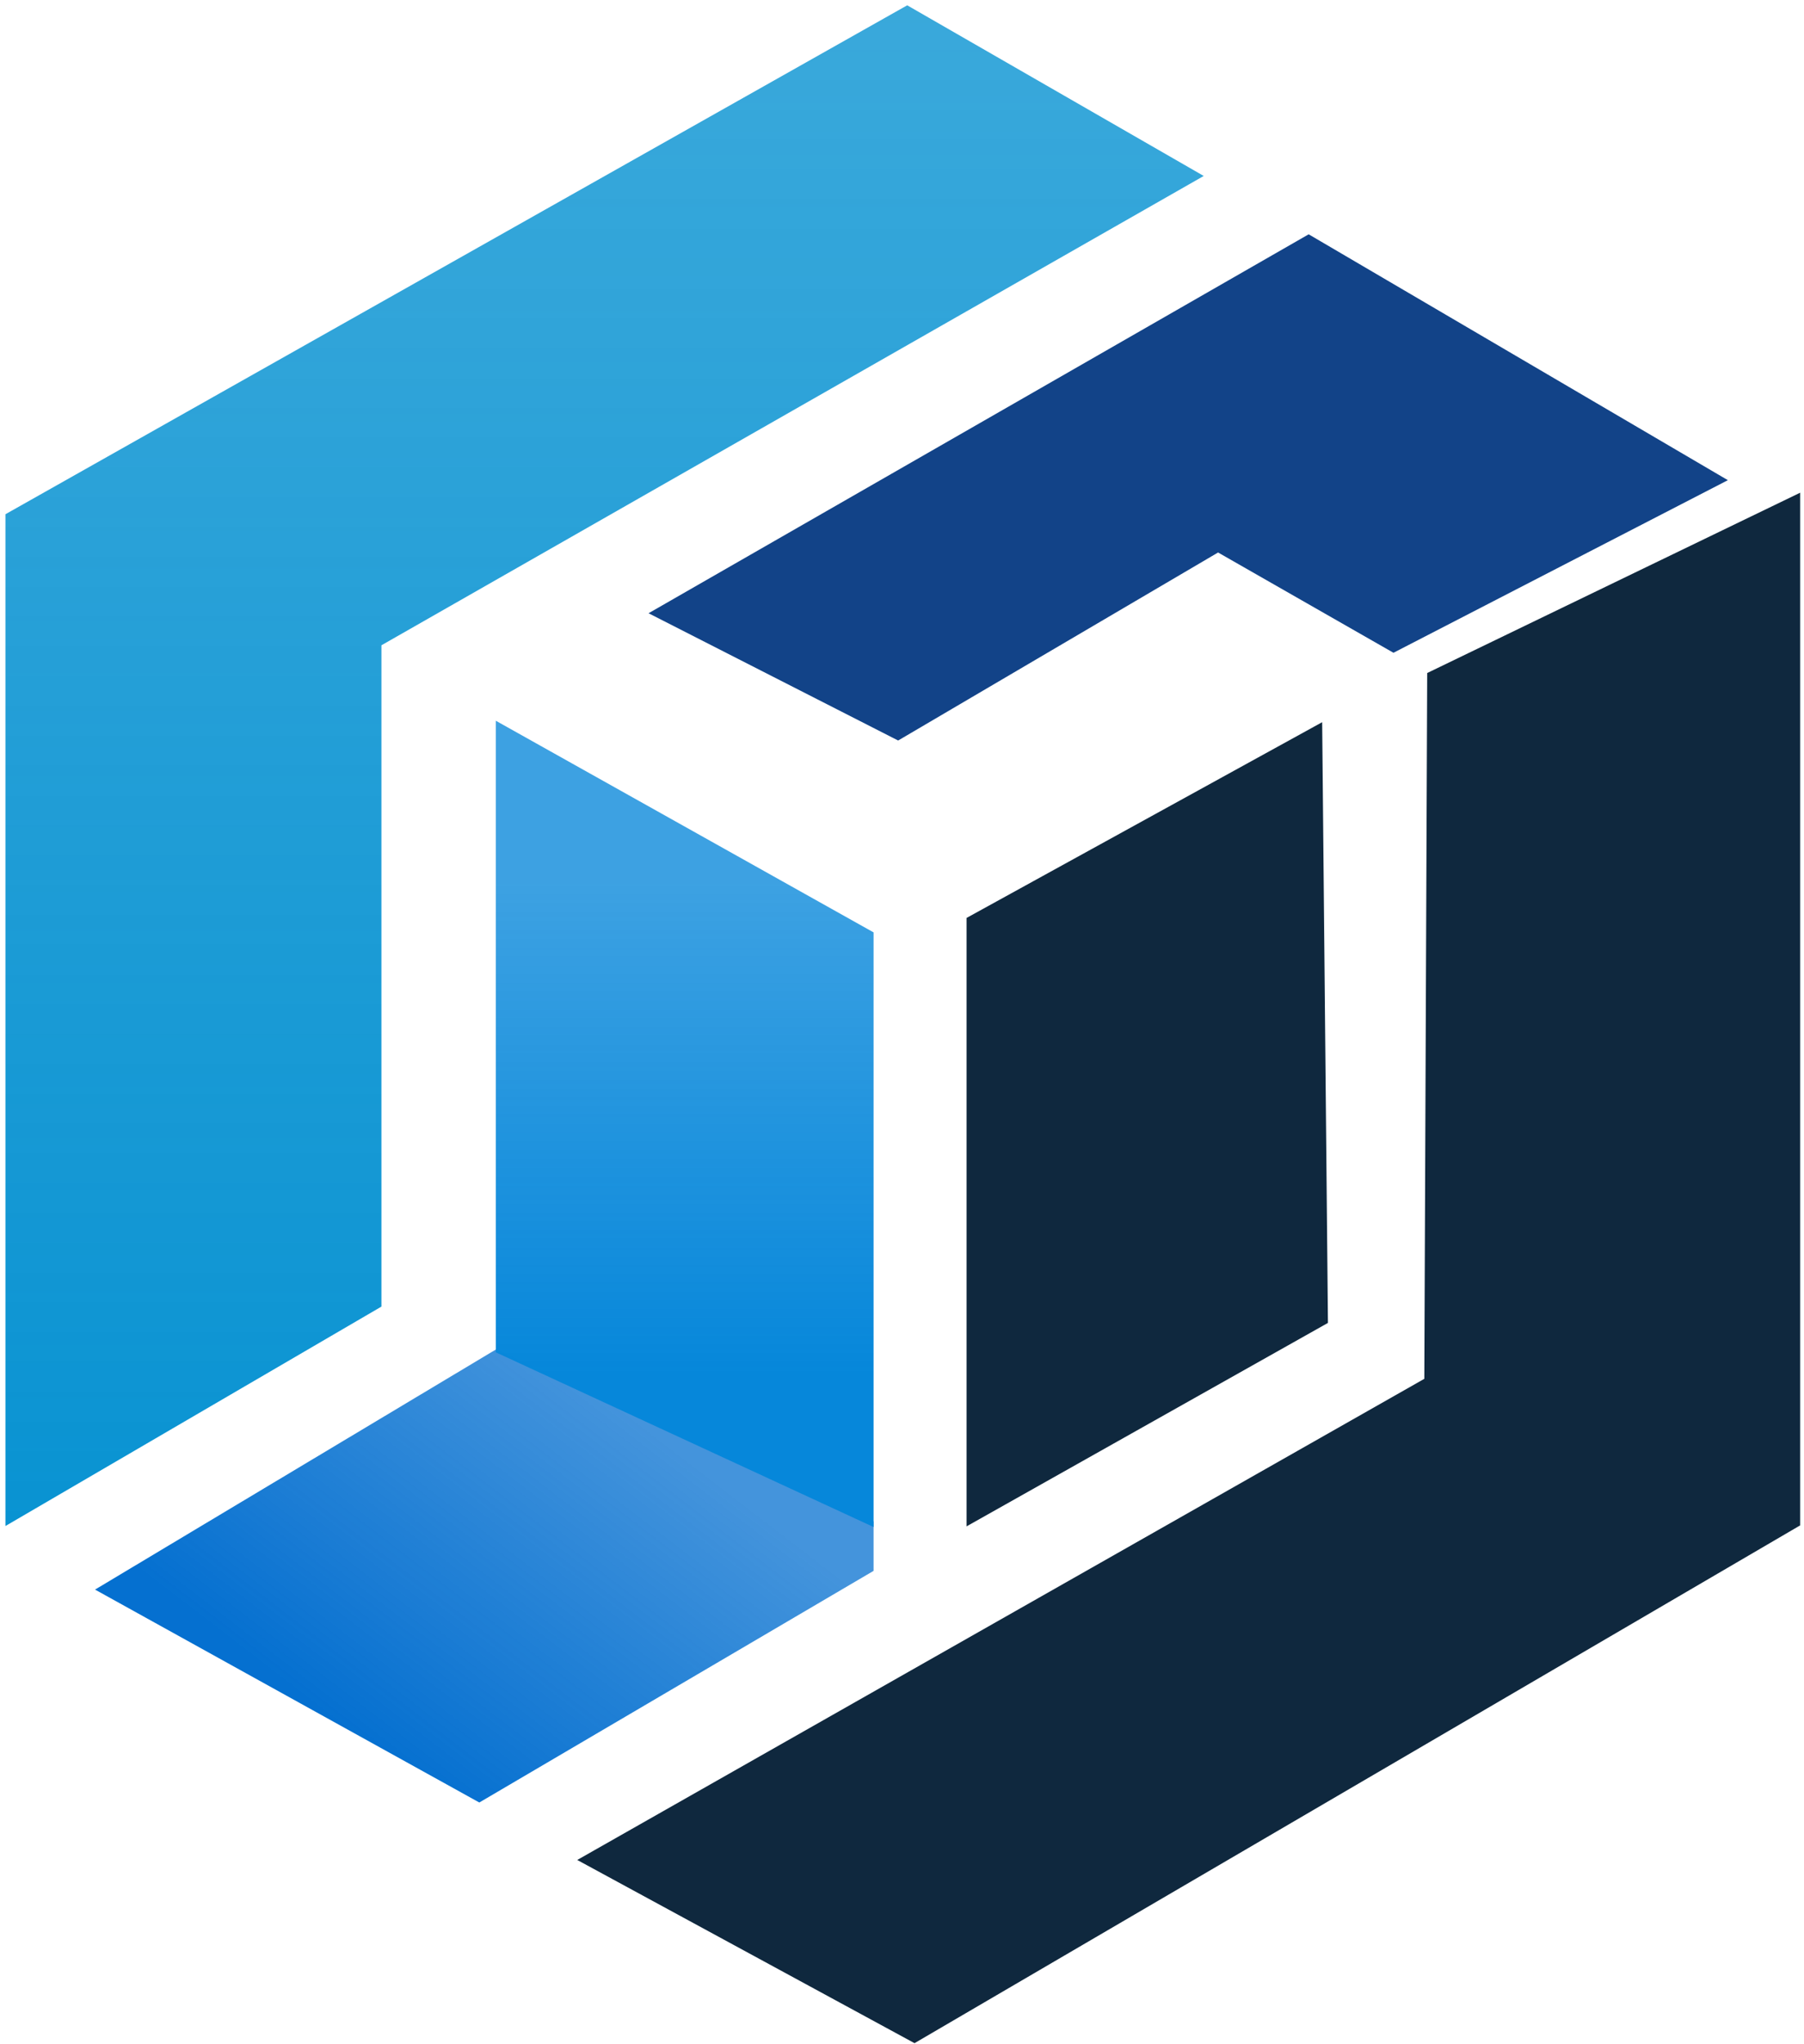 <svg viewBox="0 0 234 265" fill="none" xmlns="http://www.w3.org/2000/svg">
  <path d="M233.5 63.875 185.125 87.25l-.375 91.5-109.875 62.375 43.75 23.75L233.5 197.75z" fill="#0F283E"/>
  <path d="M125.375 119v78.875L172.25 171.5l-.75-77.875z" fill="#0F283E"/>
  <path d="M169.75 30.375 84.125 79.5 116.5 96 158 71.625l22.75 13 43.375-22.375z" fill="#124388"/>
  <path d="M.706 66.665V197.83l48.77-28.445V83.654l106.661-60.842L117.676.688z" fill="url(#a)"/>
  <path d="m64.338 174.937-52.01 31.136 49.843 27.602 51.142-30.031v-6.404z" fill="url(#b)"/>
  <path d="M64.317 93.437v81.878l48.996 22.647v-77.088z" fill="url(#c)"/>
  <defs>
    <linearGradient id="a" x1="78.421" y1=".688" x2="78.421" y2="197.83" gradientUnits="userSpaceOnUse">
      <stop stop-color="#0993D2" stop-opacity=".8"/>
      <stop offset="1" stop-color="#0993D2"/>
    </linearGradient>
    <linearGradient id="b" x1="75.671" y1="178.924" x2="42.309" y2="222.341" gradientUnits="userSpaceOnUse">
      <stop stop-color="#0570D0" stop-opacity=".75"/>
      <stop offset="1" stop-color="#0570D0"/>
    </linearGradient>
    <linearGradient id="c" x1="88.815" y1="93.436" x2="88.815" y2="178.281" gradientUnits="userSpaceOnUse">
      <stop offset=".244" stop-color="#0687DA" stop-opacity=".78"/>
      <stop offset="1" stop-color="#0687DA"/>
    </linearGradient>
  </defs>
</svg>
